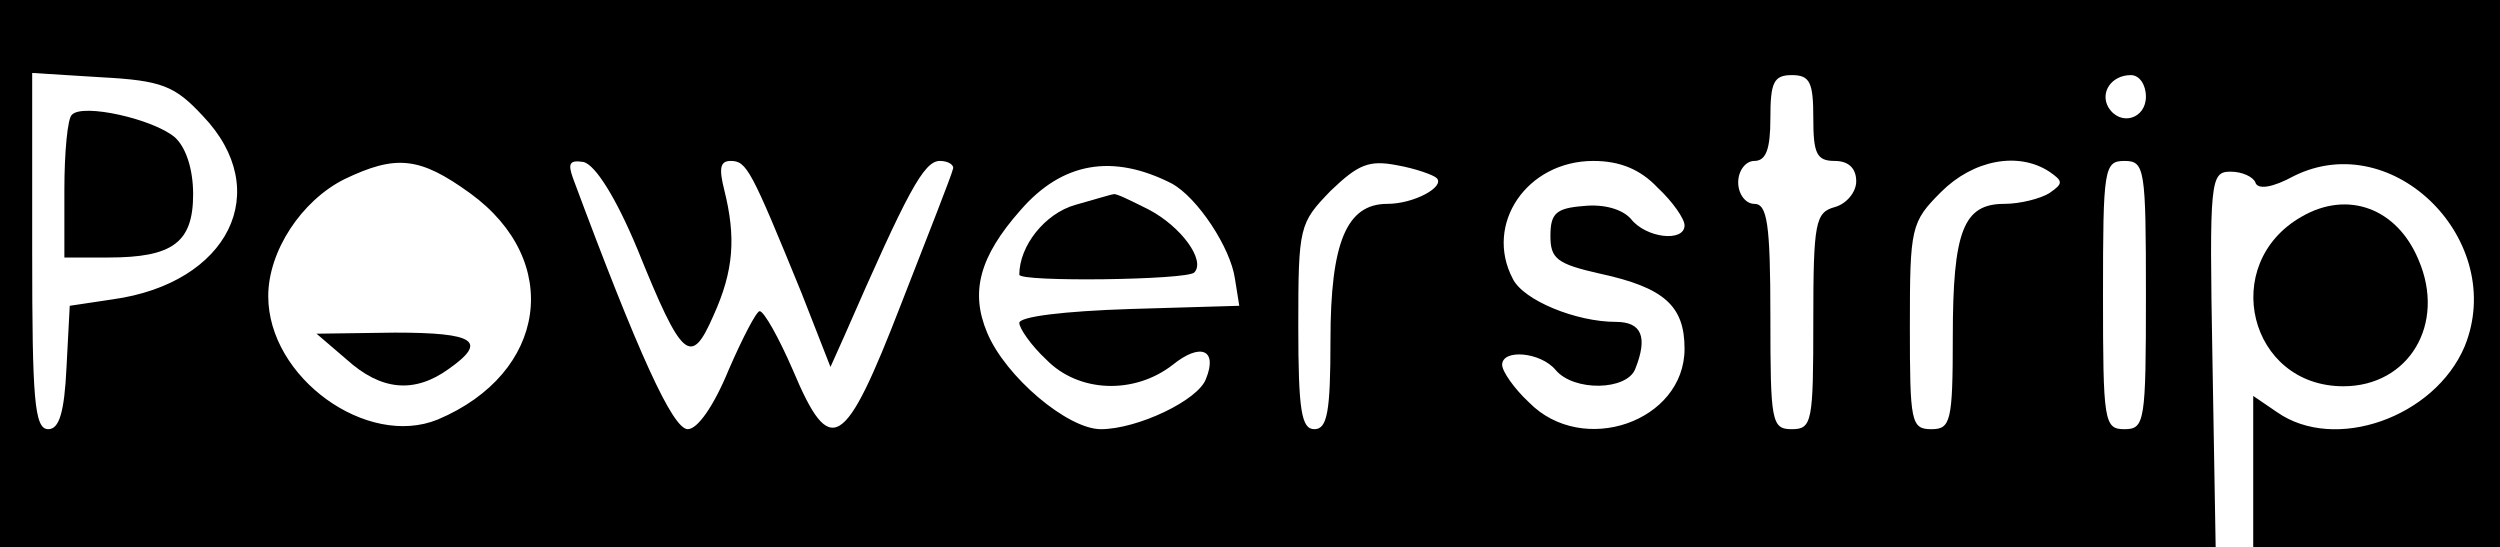 <?xml version="1.0" standalone="no"?>
<!DOCTYPE svg PUBLIC "-//W3C//DTD SVG 20010904//EN"
 "http://www.w3.org/TR/2001/REC-SVG-20010904/DTD/svg10.dtd">
<svg version="1.0" xmlns="http://www.w3.org/2000/svg"
 width="233pt" height="51pt" viewBox="0 0 233 51"
 preserveAspectRatio="xMidYMid meet">

<g transform="translate(0,51) scale(0.1,-0.1)"
fill="#000000" stroke="none">
<path d="M0 255 l0 -255 1033 0 1032 0 -3 175 c-3 168 -2 175 17 175 11 0 21
-5 23 -10 2 -7 16 -5 36 6 93 46 199 -61 159 -159 -28 -66 -121 -99 -175 -61
l-22 15 0 -70 0 -71 115 0 115 0 0 255 0 255 -1165 0 -1165 0 0 -255z m189
147 c67 -70 24 -156 -84 -171 l-40 -6 -3 -57 c-2 -43 -7 -58 -17 -58 -13 0
-15 28 -15 166 l0 166 64 -4 c57 -3 69 -8 95 -36z m1501 -2 c0 -33 3 -40 20
-40 13 0 20 -7 20 -19 0 -10 -9 -21 -20 -24 -18 -5 -20 -14 -20 -106 0 -94 -1
-101 -20 -101 -19 0 -20 7 -20 105 0 87 -3 105 -15 105 -8 0 -15 9 -15 20 0
11 7 20 15 20 11 0 15 11 15 40 0 33 3 40 20 40 17 0 20 -7 20 -40z m310 20
c0 -21 -24 -28 -35 -10 -8 14 3 30 21 30 8 0 14 -9 14 -20z m-1562 -90 c87
-63 72 -168 -30 -211 -66 -27 -158 39 -158 115 0 42 31 89 71 109 48 23 70 21
117 -13z m156 -52 c42 -104 50 -110 71 -62 19 42 21 73 10 117 -5 20 -4 27 6
27 15 0 19 -8 66 -123 l27 -69 13 29 c59 135 74 163 89 163 8 0 14 -4 12 -8
-1 -5 -23 -61 -48 -125 -53 -137 -66 -145 -101 -62 -13 30 -27 55 -31 55 -3 0
-16 -25 -29 -55 -14 -34 -29 -55 -38 -55 -14 0 -46 70 -107 234 -5 14 -3 17
10 15 11 -3 30 -33 50 -81z m498 61 c24 -13 55 -60 59 -89 l4 -25 -102 -3
c-61 -2 -103 -7 -103 -13 0 -5 11 -21 25 -34 30 -31 82 -33 118 -5 26 21 42
14 31 -13 -7 -20 -64 -47 -98 -47 -31 0 -89 49 -106 90 -16 38 -7 71 31 114
39 45 86 53 141 25z m247 5 c8 -8 -21 -24 -46 -24 -38 0 -53 -36 -53 -127 0
-67 -3 -83 -15 -83 -12 0 -15 17 -15 96 0 93 1 96 30 126 26 25 36 29 62 24
17 -3 34 -9 37 -12z m206 -9 c14 -13 25 -29 25 -35 0 -16 -36 -12 -50 6 -8 9
-25 14 -44 12 -26 -2 -31 -7 -31 -28 0 -21 6 -26 46 -35 60 -13 79 -30 79 -70
0 -68 -95 -101 -145 -50 -14 13 -25 29 -25 35 0 15 36 12 50 -5 17 -20 66 -19
74 1 12 30 6 44 -18 44 -37 0 -86 20 -96 40 -27 51 13 110 75 110 25 0 44 -8
60 -25z m365 15 c13 -9 13 -11 0 -20 -8 -5 -27 -10 -42 -10 -38 0 -48 -25 -48
-124 0 -79 -2 -86 -20 -86 -19 0 -20 7 -20 96 0 92 1 97 29 125 30 30 72 38
101 19z m90 -115 c0 -118 -1 -125 -20 -125 -19 0 -20 7 -20 125 0 118 1 125
20 125 19 0 20 -7 20 -125z"/>
<path d="M67 403 c-4 -3 -7 -35 -7 -70 l0 -63 41 0 c60 0 79 14 79 59 0 24 -7
44 -17 53 -20 17 -86 32 -96 21z"/>
<path d="M323 175 c32 -29 63 -32 95 -9 37 26 25 34 -50 34 l-73 -1 28 -24z"/>
<path d="M1002 319 c-28 -8 -52 -38 -52 -65 0 -7 156 -5 163 2 11 11 -12 43
-43 59 -16 8 -30 15 -32 14 -2 0 -18 -5 -36 -10z"/>
<path d="M2145 308 c-77 -44 -49 -158 39 -158 61 0 96 58 70 118 -20 48 -66
65 -109 40z"/>
</g>
</svg>
